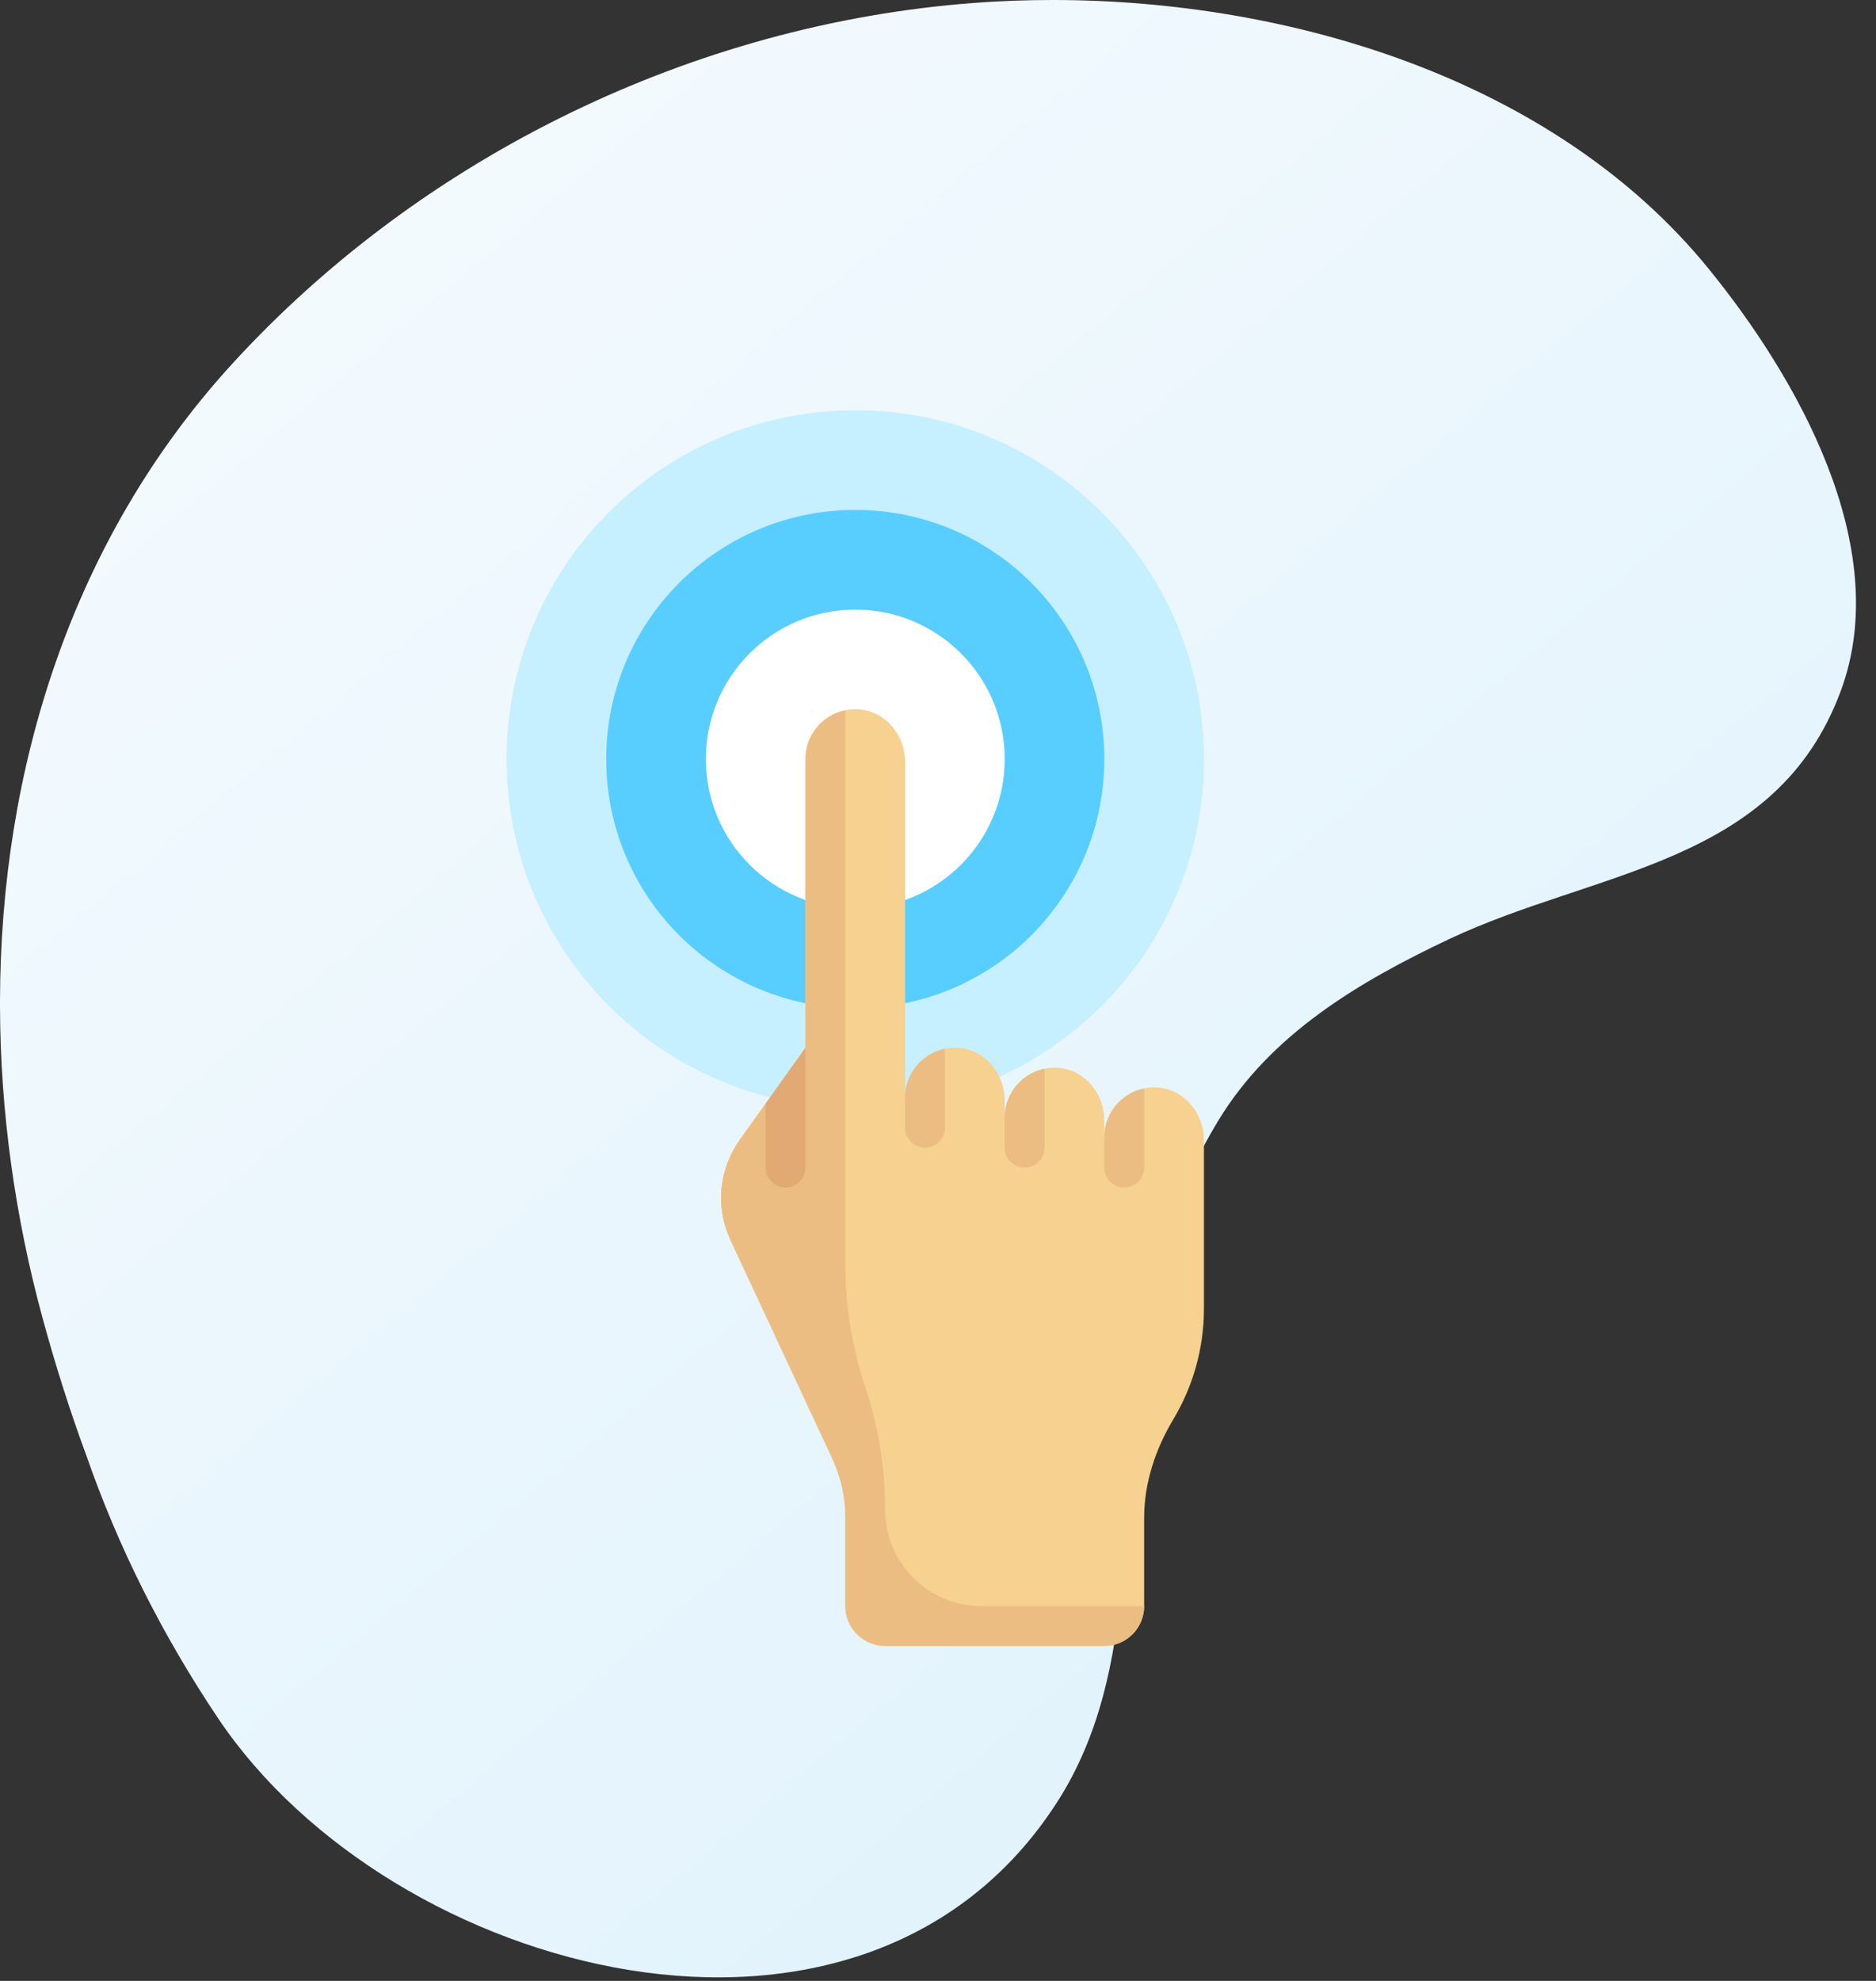 <?xml version="1.0" encoding="UTF-8"?>
<svg width="54px" height="57px" viewBox="0 0 54 57" version="1.1" xmlns="http://www.w3.org/2000/svg" xmlns:xlink="http://www.w3.org/1999/xlink">
    <rect x="0" y="0" width="54" height="57" fill="#333333" stroke="none"/>
    <!-- Generator: Sketch 63.1 (92452) - https://sketch.com -->
    <title>Simplicity</title>
    <desc>Created with Sketch.</desc>
    <defs>
        <linearGradient x1="-14.679%" y1="-39.185%" x2="113.461%" y2="133.608%" id="linearGradient-1">
            <stop stop-color="#FFFFFF" offset="0%"></stop>
            <stop stop-color="#D4EDFB" offset="100%"></stop>
        </linearGradient>
    </defs>
    <g id="RWD" stroke="none" stroke-width="1" fill="none" fill-rule="evenodd">
        <g id="0-0-1-Home_outlined_input-Copy" transform="translate(-24, -2631)">
            <g id="Simplicity" transform="translate(24, 2631)">
                <path d="M28.039,0.084 C19.969,0.69 12.158,4.494 6.697,10.455 L6.697,10.455 C2.058,15.52 0.01,22.14 0,28.818 L0,28.818 L0,28.922 C0.005,31.963 0.431,35.014 1.227,37.933 L1.227,37.933 C1.567,39.181 1.985,40.53 2.493,41.902 L2.493,41.902 C3.399,44.505 4.662,47.038 6.283,49.451 L6.283,49.451 C11.266,56.871 24.839,60.528 30.422,51.867 L30.422,51.867 C32.893,48.034 32.156,43.153 32.785,38.868 L32.785,38.868 C33.129,36.52 33.837,34.277 35.069,32.244 L35.069,32.244 C36.58,29.749 39.135,28.241 41.703,27.027 L41.703,27.027 C45.942,25.021 51.133,24.907 52.991,19.868 L52.991,19.868 C54.521,15.718 51.695,10.816 49.172,7.721 L49.172,7.721 C44.761,2.309 37.174,0 30.297,0 L30.297,0 C29.534,0 28.78,0.028 28.039,0.084" id="Fill-10" fill="url(#linearGradient-1)"></path>
                <g id="touch" transform="translate(14.583, 11.806)" fill-rule="nonzero">
                    <path d="M20.072,10.036 C20.072,15.578 15.579,20.072 10.036,20.072 C4.493,20.072 0,15.578 0,10.036 C0,4.493 4.493,0 10.036,0 C15.579,0 20.072,4.493 20.072,10.036 Z" id="Path" fill="#C6EFFF"></path>
                    <path d="M17.204,10.036 C17.204,13.995 13.995,17.204 10.036,17.204 C6.077,17.204 2.867,13.995 2.867,10.036 C2.867,6.077 6.077,2.867 10.036,2.867 C13.995,2.867 17.204,6.077 17.204,10.036 Z" id="Path" fill="#57CEFF"></path>
                    <path d="M14.337,10.036 C14.337,12.411 12.411,14.337 10.036,14.337 C7.661,14.337 5.735,12.411 5.735,10.036 C5.735,7.66 7.661,5.735 10.036,5.735 C12.411,5.735 14.337,7.66 14.337,10.036 Z" id="Path" fill="#FFFFFF"></path>
                    <path d="M18.786,19.491 C17.928,19.405 17.204,20.076 17.204,20.917 L17.204,20.433 C17.204,19.683 16.665,19 15.919,18.925 C15.06,18.839 14.337,19.51 14.337,20.351 L14.337,19.859 C14.337,19.109 13.797,18.426 13.051,18.351 C12.193,18.266 11.47,18.937 11.47,19.778 L11.47,10.118 C11.47,9.368 10.93,8.684 10.184,8.61 C9.326,8.524 8.602,9.195 8.602,10.036 L8.602,18.344 L6.708,20.996 C6.106,21.838 6.005,22.938 6.442,23.875 L9.373,30.161 C9.621,30.693 9.749,31.271 9.749,31.858 L9.749,34.409 C9.749,35.042 10.263,35.556 10.896,35.556 L17.204,35.556 C17.838,35.556 18.351,35.042 18.351,34.409 L18.351,31.869 C18.351,30.862 18.675,29.896 19.192,29.032 C19.75,28.1 20.072,27.01 20.072,25.844 L20.072,20.999 C20.072,20.249 19.532,19.565 18.786,19.491 L18.786,19.491 Z" id="Path" fill="#F6D190"></path>
                    <path d="M10.896,31.634 C10.896,30.433 10.703,29.24 10.323,28.1 C9.943,26.961 9.749,25.768 9.749,24.567 L9.749,8.631 C9.096,8.765 8.602,9.343 8.602,10.036 L8.602,18.344 L6.707,20.996 C6.106,21.838 6.005,22.938 6.442,23.875 L9.373,30.161 C9.621,30.693 9.749,31.272 9.749,31.858 L9.749,34.409 C9.749,35.042 10.263,35.556 10.896,35.556 L17.204,35.556 C17.838,35.556 18.351,35.042 18.351,34.409 L13.671,34.409 C12.138,34.409 10.896,33.167 10.896,31.634 L10.896,31.634 Z" id="Path" fill="#ECBD83"></path>
                    <path d="M8.029,22.366 C8.346,22.366 8.602,22.109 8.602,21.792 L8.602,18.344 L7.455,19.95 L7.455,21.792 C7.455,22.109 7.712,22.366 8.029,22.366 L8.029,22.366 Z" id="Path" fill="#E2A975"></path>
                    <g id="Group" transform="translate(11.458, 18.333)" fill="#ECBD83">
                        <path d="M6.893,3.459 L6.893,1.179 C6.24,1.313 5.746,1.891 5.746,2.584 L5.746,3.459 C5.746,3.775 6.003,4.032 6.319,4.032 C6.636,4.032 6.893,3.775 6.893,3.459 Z" id="Path"></path>
                        <path d="M3.452,3.459 C3.769,3.459 4.026,3.202 4.026,2.885 L4.026,0.613 C3.373,0.746 2.879,1.325 2.879,2.018 L2.879,2.885 C2.879,3.202 3.135,3.459 3.452,3.459 Z" id="Path"></path>
                        <path d="M0.585,2.885 C0.901,2.885 1.158,2.629 1.158,2.312 L1.158,0.039 C0.505,0.173 0.011,0.751 0.011,1.444 L0.011,2.312 C0.011,2.629 0.268,2.885 0.585,2.885 Z" id="Path"></path>
                    </g>
                </g>
            </g>
        </g>
    </g>
</svg>
